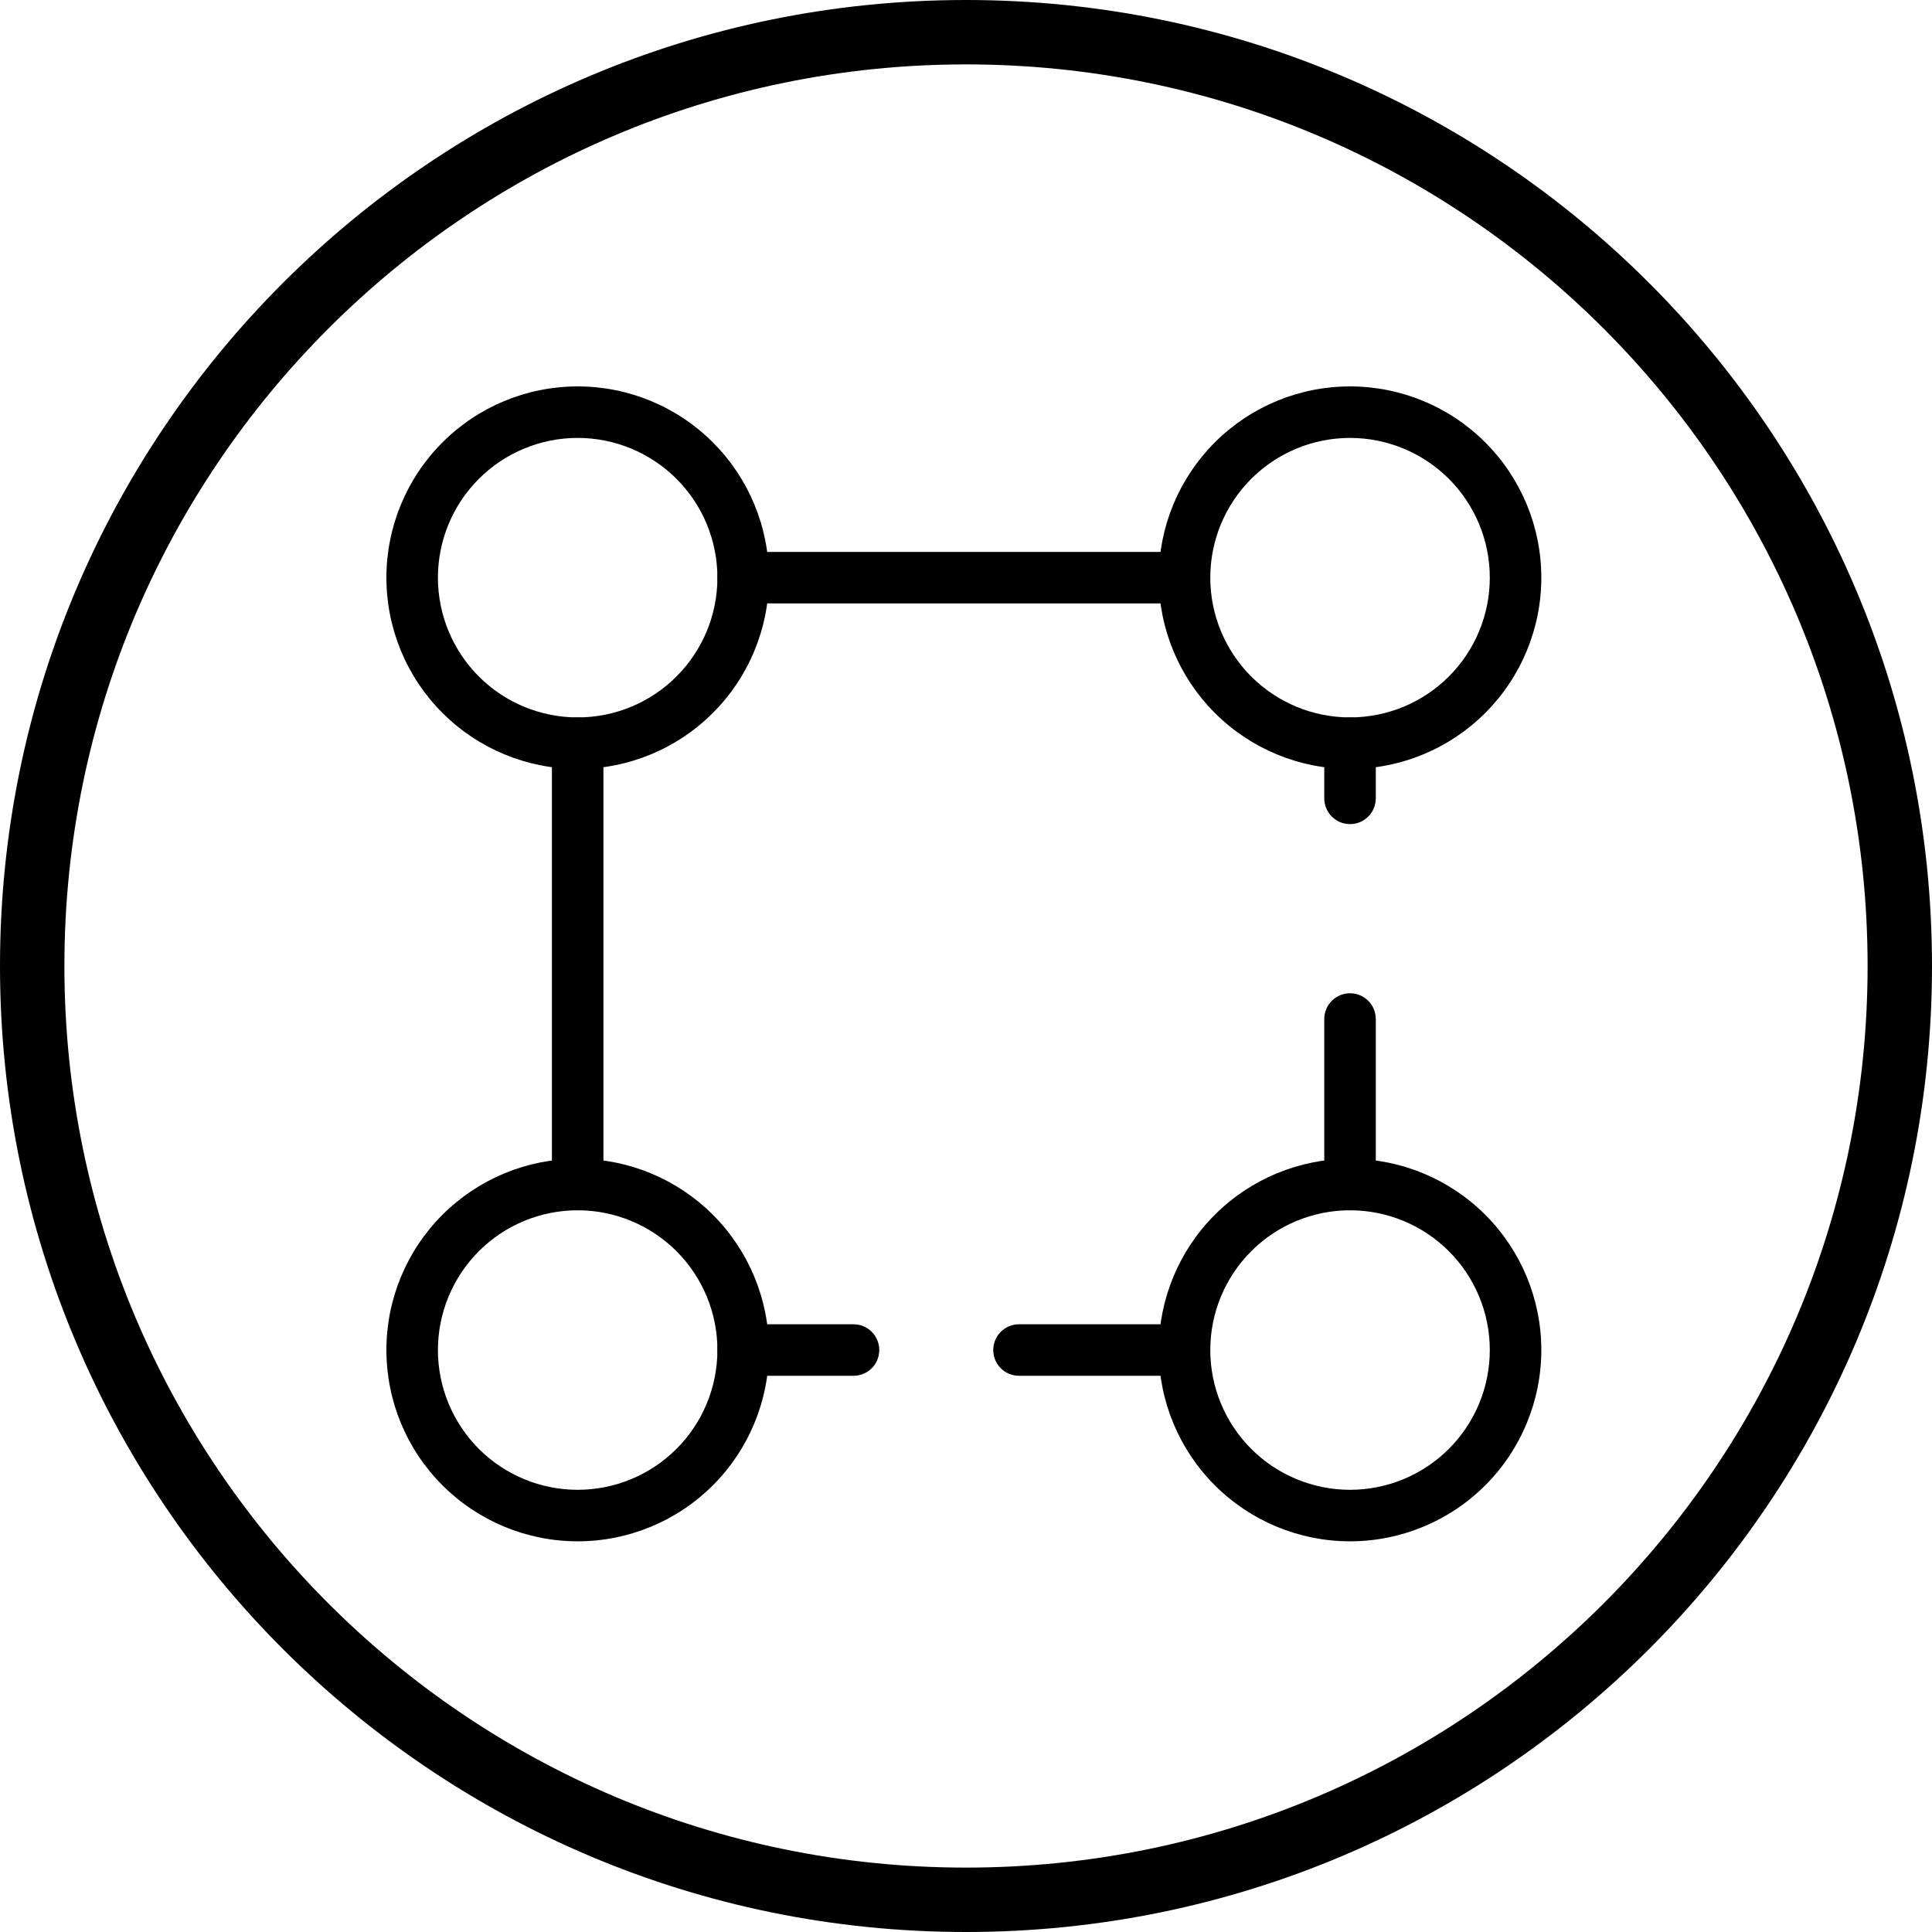 <svg width="75" height="75" viewBox="0 0 75 75" fill="none" xmlns="http://www.w3.org/2000/svg">
<g clip-path="url(#clip0_16096_12628)">
<path fill-rule="evenodd" clip-rule="evenodd" d="M37.5 72.5C56.83 72.5 72.5 56.83 72.5 37.5C72.5 18.17 56.83 2.5 37.5 2.5C18.17 2.5 2.5 18.17 2.5 37.5C2.5 56.83 18.17 72.5 37.5 72.5ZM37.5 75C58.211 75 75 58.211 75 37.5C75 16.789 58.211 0 37.5 0C16.789 0 0 16.789 0 37.5C0 58.211 16.789 75 37.5 75Z" fill="black"/>
<path fill-rule="evenodd" clip-rule="evenodd" d="M22.425 17C20.986 17 19.606 17.572 18.589 18.589C17.572 19.606 17 20.986 17 22.425C17 23.864 17.572 25.244 18.589 26.261C19.606 27.279 20.986 27.85 22.425 27.85C23.864 27.85 25.244 27.279 26.261 26.261C27.279 25.244 27.85 23.864 27.85 22.425C27.85 20.986 27.279 19.606 26.261 18.589C25.244 17.572 23.864 17 22.425 17ZM17.175 17.175C18.567 15.782 20.456 15 22.425 15C24.394 15 26.283 15.782 27.675 17.175C29.068 18.567 29.85 20.456 29.85 22.425C29.85 24.394 29.068 26.283 27.675 27.675C26.283 29.068 24.394 29.85 22.425 29.85C20.456 29.85 18.567 29.068 17.175 27.675C15.782 26.283 15 24.394 15 22.425C15 20.456 15.782 18.567 17.175 17.175ZM52.408 17C50.97 17 49.59 17.572 48.572 18.589C47.555 19.606 46.983 20.986 46.983 22.425C46.983 23.864 47.555 25.244 48.572 26.261C49.59 27.279 50.97 27.85 52.408 27.85C53.847 27.85 55.227 27.279 56.245 26.261C57.262 25.244 57.834 23.864 57.834 22.425C57.834 20.986 57.262 19.606 56.245 18.589C55.227 17.572 53.847 17 52.408 17ZM47.158 17.175C48.551 15.782 50.439 15 52.408 15C54.378 15 56.266 15.782 57.659 17.175C59.051 18.567 59.834 20.456 59.834 22.425C59.834 24.394 59.051 26.283 57.659 27.675C56.266 29.068 54.378 29.85 52.408 29.85C50.439 29.85 48.551 29.068 47.158 27.675C45.766 26.283 44.983 24.394 44.983 22.425C44.983 20.456 45.766 18.567 47.158 17.175ZM22.425 46.983C20.986 46.983 19.606 47.555 18.589 48.572C17.572 49.59 17 50.97 17 52.408C17 53.847 17.572 55.227 18.589 56.245C19.606 57.262 20.986 57.834 22.425 57.834C23.864 57.834 25.244 57.262 26.261 56.245C27.279 55.227 27.85 53.847 27.85 52.408C27.85 50.97 27.279 49.59 26.261 48.572C25.244 47.555 23.864 46.983 22.425 46.983ZM17.175 47.158C18.567 45.766 20.456 44.983 22.425 44.983C24.394 44.983 26.283 45.766 27.675 47.158C29.068 48.551 29.85 50.439 29.85 52.408C29.85 54.378 29.068 56.266 27.675 57.659C26.283 59.051 24.394 59.834 22.425 59.834C20.456 59.834 18.567 59.051 17.175 57.659C15.782 56.266 15 54.378 15 52.408C15 50.439 15.782 48.551 17.175 47.158ZM52.408 46.983C50.97 46.983 49.59 47.555 48.572 48.572C47.555 49.59 46.983 50.97 46.983 52.408C46.983 53.847 47.555 55.227 48.572 56.245C49.59 57.262 50.97 57.834 52.408 57.834C53.847 57.834 55.227 57.262 56.245 56.245C57.262 55.227 57.834 53.847 57.834 52.408C57.834 50.97 57.262 49.59 56.245 48.572C55.227 47.555 53.847 46.983 52.408 46.983ZM47.158 47.158C48.551 45.766 50.439 44.983 52.408 44.983C54.378 44.983 56.266 45.766 57.659 47.158C59.051 48.551 59.834 50.439 59.834 52.408C59.834 54.378 59.051 56.266 57.659 57.659C56.266 59.051 54.378 59.834 52.408 59.834C50.439 59.834 48.551 59.051 47.158 57.659C45.766 56.266 44.983 54.378 44.983 52.408C44.983 50.439 45.766 48.551 47.158 47.158Z" fill="black"/>
<path fill-rule="evenodd" clip-rule="evenodd" d="M27.85 22.425C27.85 21.873 28.298 21.425 28.85 21.425H45.983C46.536 21.425 46.983 21.873 46.983 22.425C46.983 22.977 46.536 23.425 45.983 23.425H28.85C28.298 23.425 27.85 22.977 27.85 22.425ZM22.425 27.85C22.977 27.85 23.425 28.298 23.425 28.85V45.983C23.425 46.536 22.977 46.983 22.425 46.983C21.873 46.983 21.425 46.536 21.425 45.983V28.85C21.425 28.298 21.873 27.85 22.425 27.85ZM52.408 27.85C52.961 27.85 53.408 28.298 53.408 28.85V30.992C53.408 31.544 52.961 31.992 52.408 31.992C51.856 31.992 51.408 31.544 51.408 30.992V28.85C51.408 28.298 51.856 27.85 52.408 27.85ZM52.408 38.558C52.961 38.558 53.408 39.006 53.408 39.558V45.983C53.408 46.536 52.961 46.983 52.408 46.983C51.856 46.983 51.408 46.536 51.408 45.983V39.558C51.408 39.006 51.856 38.558 52.408 38.558ZM27.85 52.408C27.85 51.856 28.298 51.408 28.85 51.408H33.133C33.686 51.408 34.133 51.856 34.133 52.408C34.133 52.961 33.686 53.408 33.133 53.408H28.85C28.298 53.408 27.85 52.961 27.85 52.408ZM38.558 52.408C38.558 51.856 39.006 51.408 39.558 51.408H45.983C46.536 51.408 46.983 51.856 46.983 52.408C46.983 52.961 46.536 53.408 45.983 53.408H39.558C39.006 53.408 38.558 52.961 38.558 52.408Z" fill="black"/>
</g>
<defs>
<clipPath id="clip0_16096_12628">
<rect width="75" height="75" fill="white"/>
</clipPath>
</defs>
</svg>

